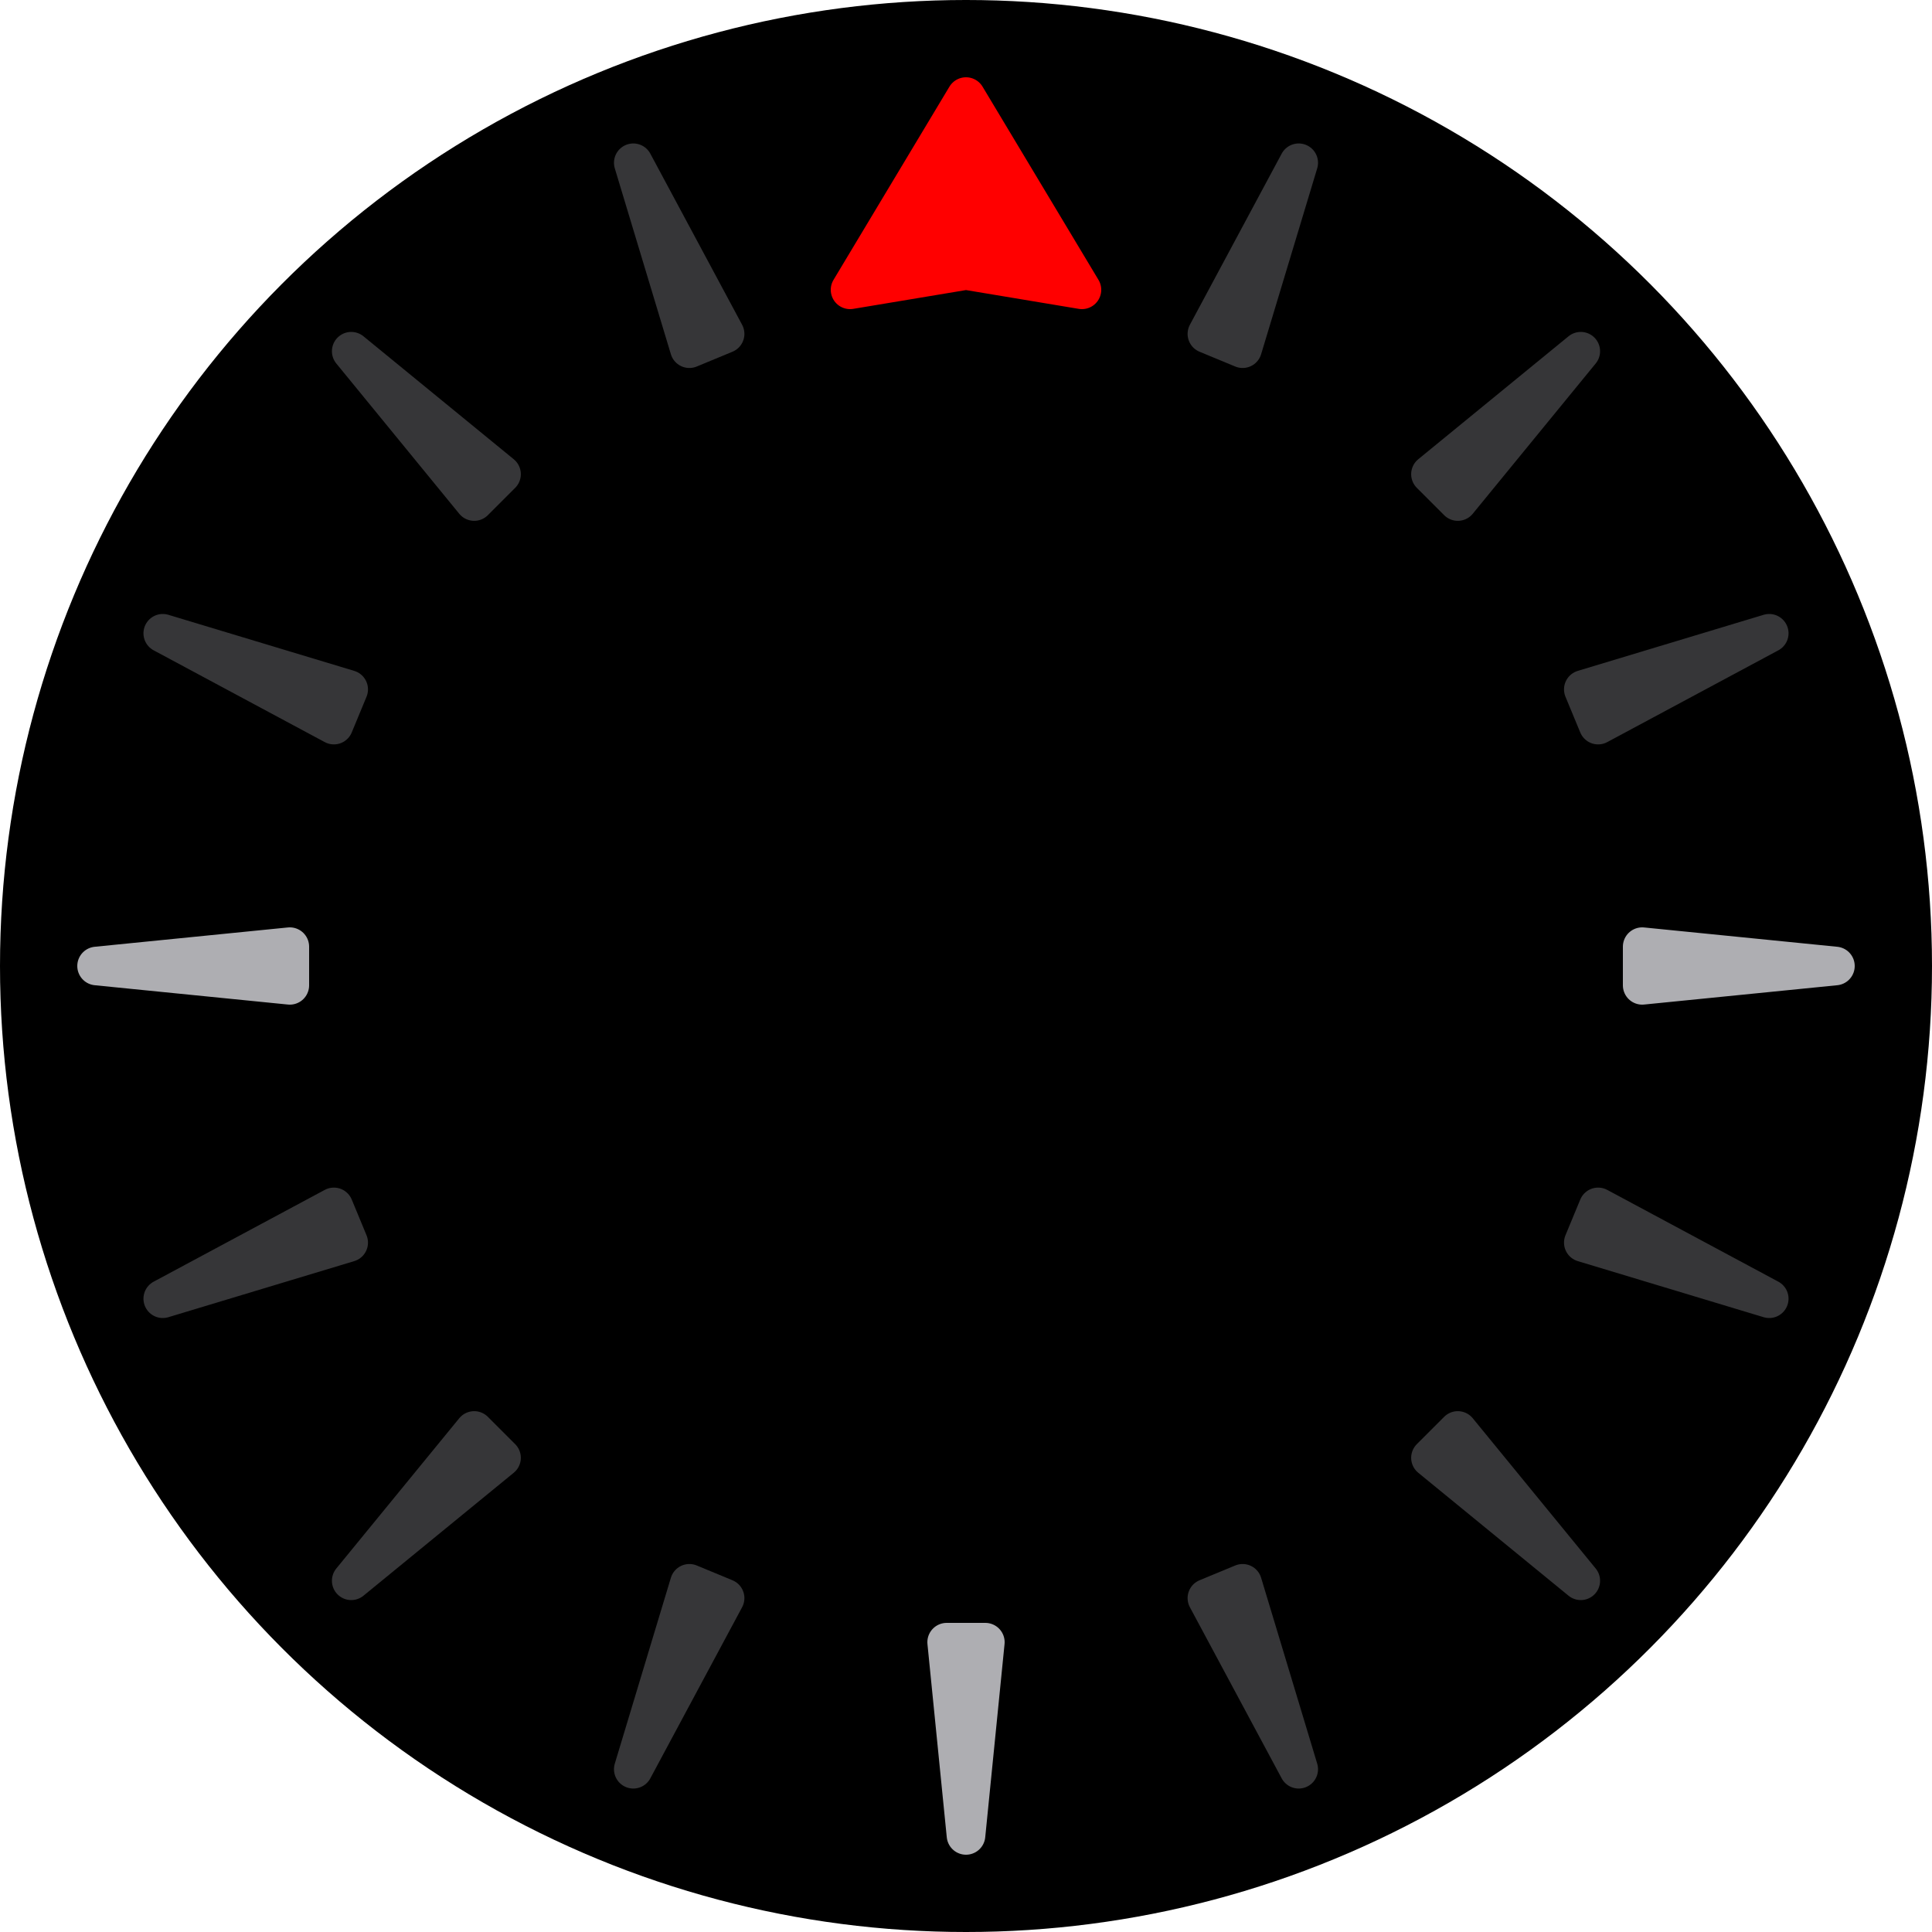 <svg xmlns="http://www.w3.org/2000/svg" width="400" height="400">
	<circle r="200" cx="200" cy="200" style="fill:black"/>
    <g>
		<polyline points="200,20 224,60 200,56 176,60 200,20" style="fill:#f00;stroke:#f00;stroke-linejoin: round;stroke-linecap: round;stroke-width: 8" />
		<polyline points="200,20 204,60 196,60 200,20" style="fill:#363638;stroke:#363638;stroke-linejoin: round;stroke-linecap: round;stroke-width: 8" transform="rotate(022.5,200,200)" />
		<polyline points="200,20 204,60 196,60 200,20" style="fill:#363638;stroke:#363638;stroke-linejoin: round;stroke-linecap: round;stroke-width: 8" transform="rotate(045.0,200,200)" />
		<polyline points="200,20 204,60 196,60 200,20" style="fill:#363638;stroke:#363638;stroke-linejoin: round;stroke-linecap: round;stroke-width: 8" transform="rotate(067.5,200,200)" />
		<polyline points="200,20 204,60 196,60 200,20" style="fill:#aeaeb2;stroke:#aeaeb2;stroke-linejoin: round;stroke-linecap: round;stroke-width: 8" transform="rotate(090.0,200,200)" />
		<polyline points="200,20 204,60 196,60 200,20" style="fill:#363638;stroke:#363638;stroke-linejoin: round;stroke-linecap: round;stroke-width: 8" transform="rotate(112.5,200,200)" />
		<polyline points="200,20 204,60 196,60 200,20" style="fill:#363638;stroke:#363638;stroke-linejoin: round;stroke-linecap: round;stroke-width: 8" transform="rotate(135.0,200,200)" />
		<polyline points="200,20 204,60 196,60 200,20" style="fill:#363638;stroke:#363638;stroke-linejoin: round;stroke-linecap: round;stroke-width: 8" transform="rotate(157.5,200,200)" />
		<polyline points="200,20 204,60 196,60 200,20" style="fill:#aeaeb2;stroke:#aeaeb2;stroke-linejoin: round;stroke-linecap: round;stroke-width: 8" transform="rotate(180.0,200,200)" />
		<polyline points="200,20 204,60 196,60 200,20" style="fill:#363638;stroke:#363638;stroke-linejoin: round;stroke-linecap: round;stroke-width: 8" transform="rotate(202.5,200,200)" />
		<polyline points="200,20 204,60 196,60 200,20" style="fill:#363638;stroke:#363638;stroke-linejoin: round;stroke-linecap: round;stroke-width: 8" transform="rotate(225.0,200,200)" />
		<polyline points="200,20 204,60 196,60 200,20" style="fill:#363638;stroke:#363638;stroke-linejoin: round;stroke-linecap: round;stroke-width: 8" transform="rotate(247.5,200,200)" />
		<polyline points="200,20 204,60 196,60 200,20" style="fill:#aeaeb2;stroke:#aeaeb2;stroke-linejoin: round;stroke-linecap: round;stroke-width: 8" transform="rotate(270.0,200,200)" />
		<polyline points="200,20 204,60 196,60 200,20" style="fill:#363638;stroke:#363638;stroke-linejoin: round;stroke-linecap: round;stroke-width: 8" transform="rotate(292.5,200,200)" />
		<polyline points="200,20 204,60 196,60 200,20" style="fill:#363638;stroke:#363638;stroke-linejoin: round;stroke-linecap: round;stroke-width: 8" transform="rotate(315.0,200,200)" />
		<polyline points="200,20 204,60 196,60 200,20" style="fill:#363638;stroke:#363638;stroke-linejoin: round;stroke-linecap: round;stroke-width: 8" transform="rotate(337.5,200,200)" />
	</g>
</svg>